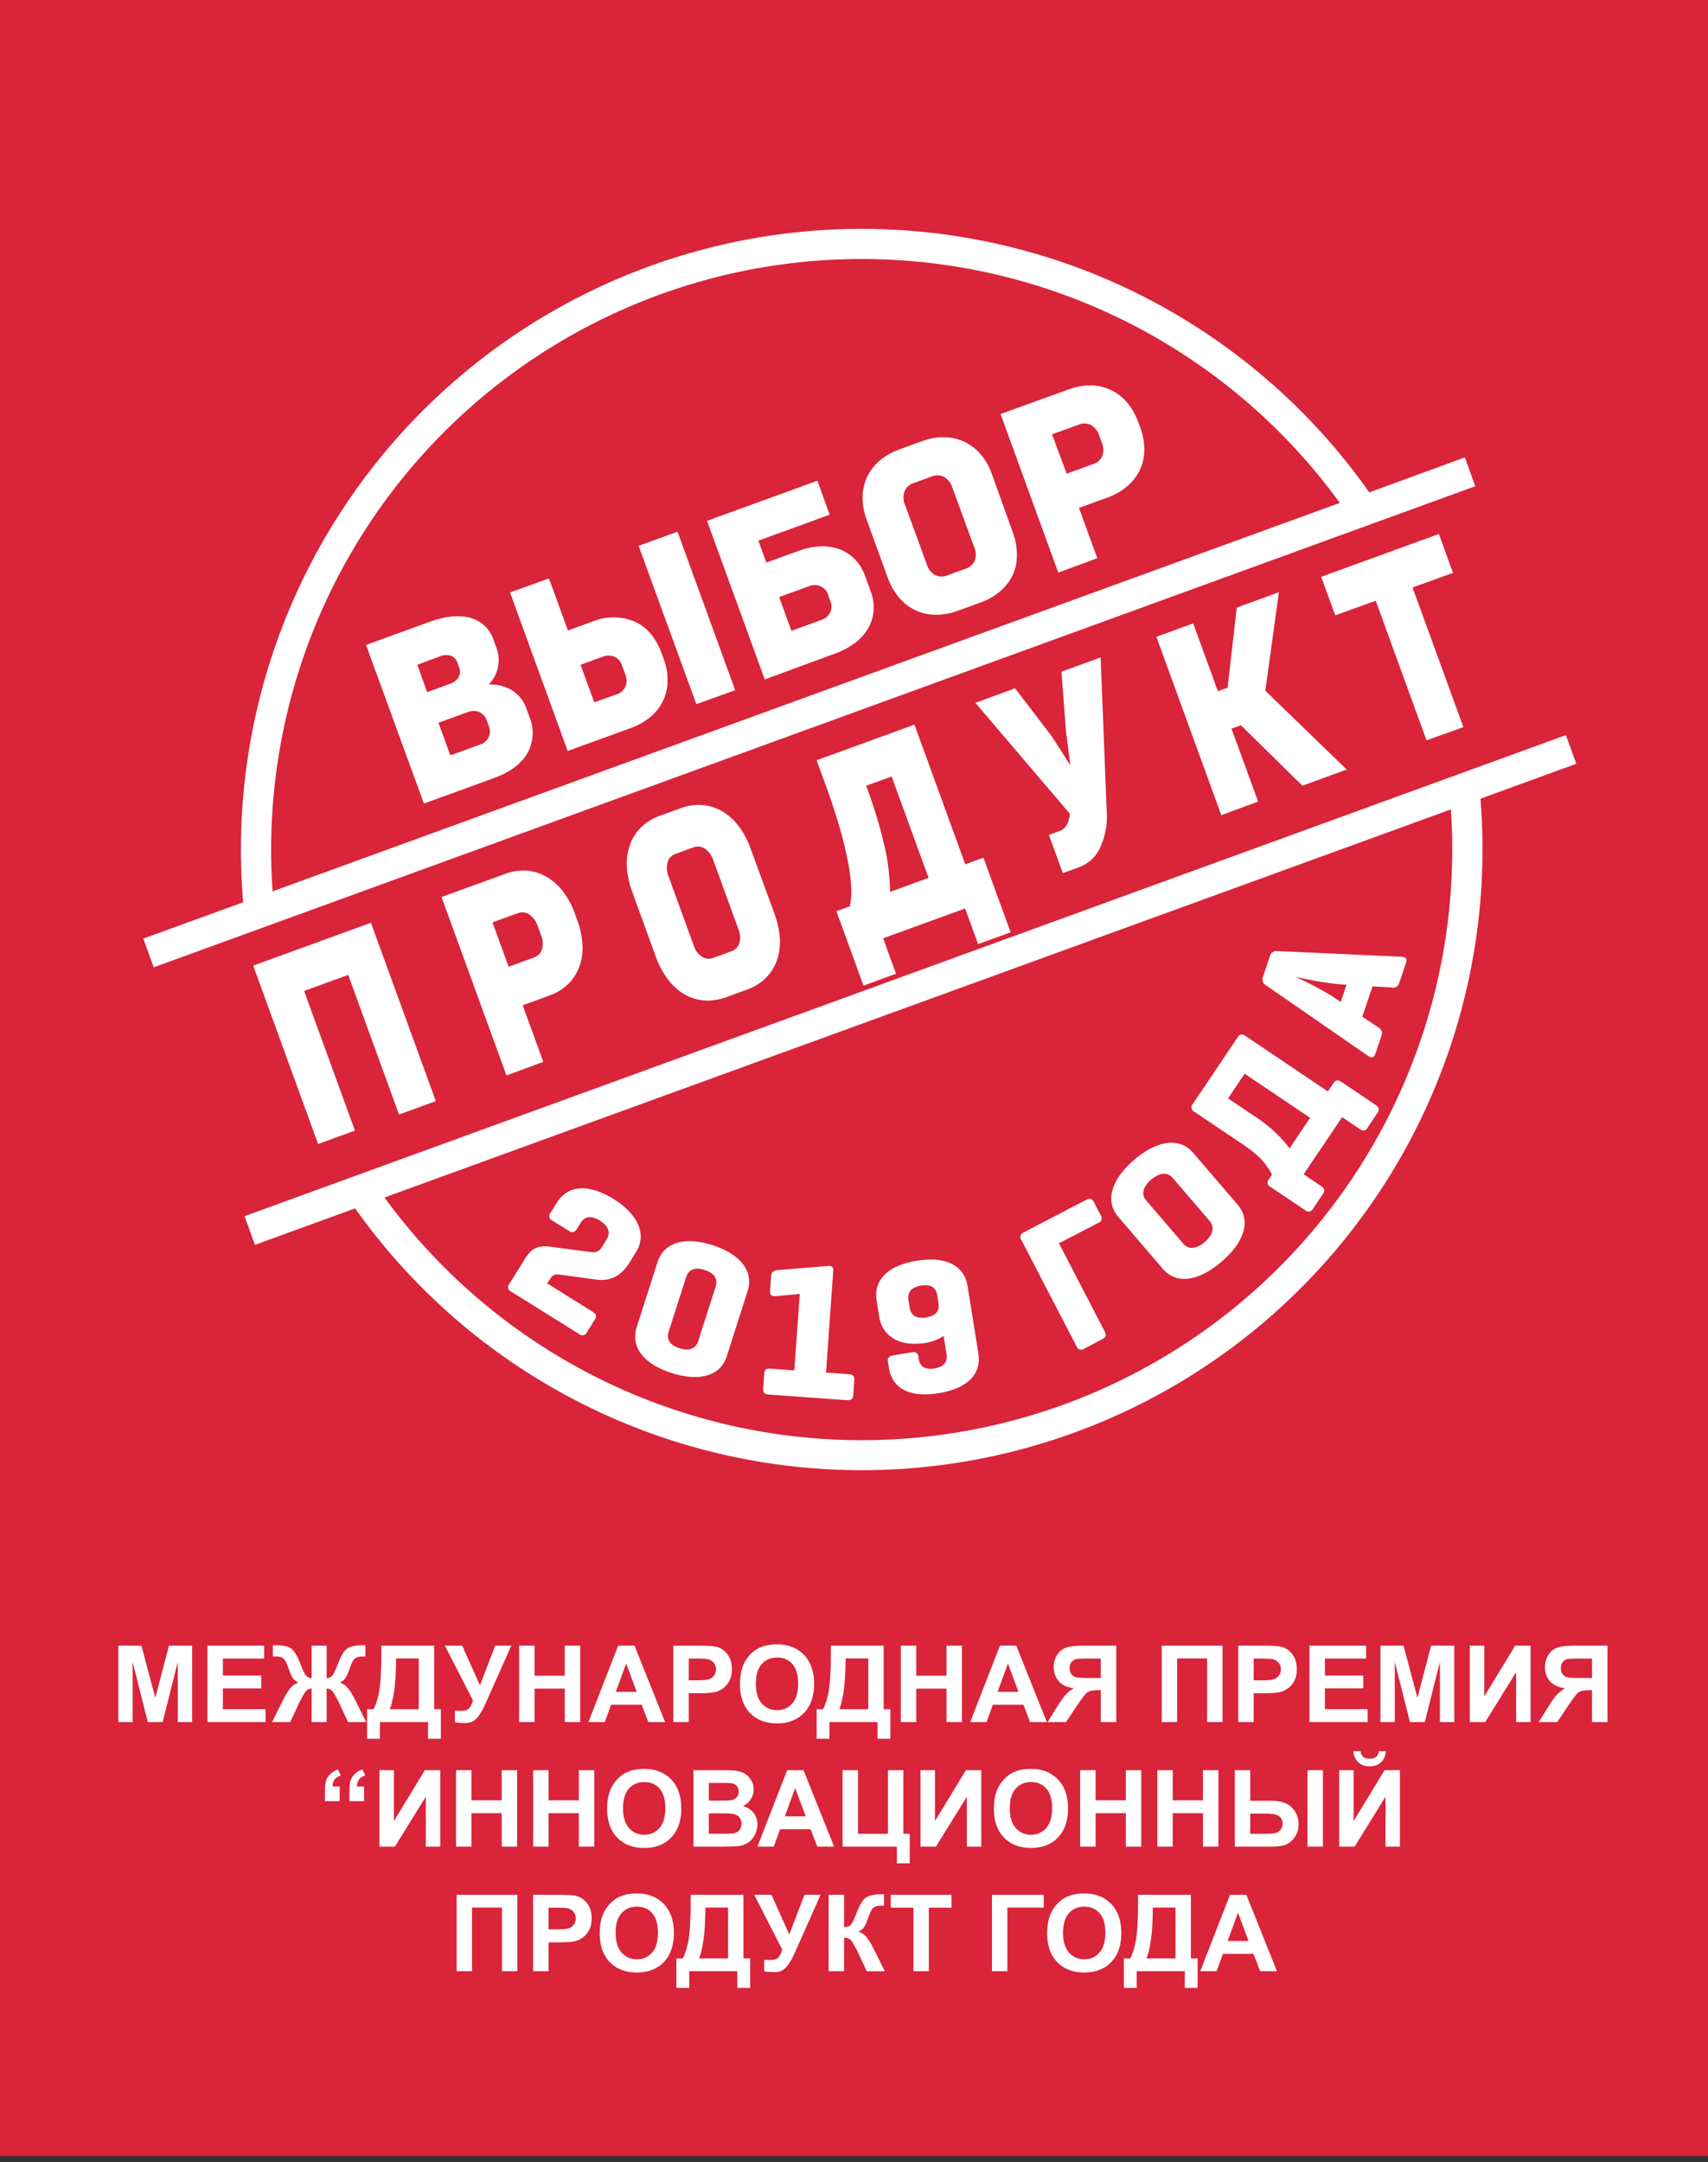 <svg width="192" height="243" viewBox="0 0 192 243" fill="none" xmlns="http://www.w3.org/2000/svg"><rect x="0" y="0" width="192" height="243" fill="#333333" stroke="none"/><path d="M192 0H0v242.332h192V0z" fill="#D9243A"/><path fill-rule="evenodd" clip-rule="evenodd" d="M164.672 51.409l-10.751 3.93a69.774 69.774 0 00-80.925-25.406 69.778 69.778 0 00-45.663 71.48l-11.226 4.083 1.175 3.225L165.836 54.65l-1.164-3.241zM74.157 33.115a66.396 66.396 0 0176.452 23.41L30.645 100.182a66.39 66.39 0 0143.512-67.068zm103.042 52.727l-1.175-3.219-148.538 54.071 1.175 3.219 11.26-4.099a69.795 69.795 0 00126.5-46.042l10.778-3.93zm-57.634 72.026a66.392 66.392 0 01-76.343-23.278l119.876-43.616a66.4 66.4 0 01-43.533 66.894z" fill="#fff"/><path d="M35.761 128.578l-7.296-20.048 13.232-4.815 7.296 20.048-4.137 1.503-5.712-15.692-4.957 1.804 5.712 15.697-4.138 1.503zm21.174-7.707l-7.302-20.048 7.149-2.601a5.705 5.705 0 012.427-.366c.78.058 1.537.293 2.213.688.72.422 1.35.978 1.858 1.64a9.369 9.369 0 011.361 2.547l.23.634a9.49 9.49 0 01.607 2.858 6.343 6.343 0 01-.361 2.454c-.27.729-.7 1.388-1.257 1.93a5.799 5.799 0 01-2.1 1.284l-3.005 1.093 2.317 6.362-4.137 1.525zm-1.574-17.2l1.814 4.985 2.842-1.033a1.423 1.423 0 00.913-.935c.14-.52.102-1.073-.11-1.569l-.37-1.027a2.546 2.546 0 00-.94-1.301 1.368 1.368 0 00-1.306-.153l-2.843 1.033zm31.7-.962c.347.918.551 1.884.607 2.864a6.33 6.33 0 01-.361 2.448 5.299 5.299 0 01-1.263 1.935 5.755 5.755 0 01-2.093 1.279l-2.355.853a5.817 5.817 0 01-2.427.36 5.2 5.2 0 01-2.214-.683 6.394 6.394 0 01-1.864-1.678 9.52 9.52 0 01-1.377-2.59l-2.65-7.275a9.524 9.524 0 01-.596-2.837 6.434 6.434 0 01.36-2.465 5.16 5.16 0 011.252-1.945 5.76 5.76 0 012.093-1.285l2.334-.847c.773-.296 1.6-.42 2.427-.366.78.058 1.538.293 2.213.688a6.46 6.46 0 011.859 1.64 9.483 9.483 0 011.366 2.553l2.69 7.351zm-6.87-6.012a2.514 2.514 0 00-.935-1.301 1.389 1.389 0 00-1.311-.153l-1.974.716a1.414 1.414 0 00-.929.973 2.556 2.556 0 00.12 1.59l2.815 7.734c.157.516.482.964.924 1.273a1.44 1.44 0 001.323.115l1.973-.716a1.431 1.431 0 00.918-.934 2.429 2.429 0 00-.11-1.564l-2.814-7.733zm33.416 8.089l-3.656 1.328-1.459-4.006-9.215 3.35 1.448 3.99-3.656 1.333-3.045-8.367 1.514-.547c.14-.694.19-1.403.148-2.11a20.814 20.814 0 00-.383-2.99 44.33 44.33 0 00-.912-3.738 69.807 69.807 0 00-1.422-4.372l-1.17-3.208 10.998-4.001 5.711 15.697 2.044-.743 3.055 8.384zM97.544 88.799a52.302 52.302 0 011.853 6.17c.416 1.73.634 3.502.65 5.28l4.335-1.58-4.149-11.395-2.864 1.038.175.487zm26.863 2.388a8.263 8.263 0 01-.727 4.05 4.157 4.157 0 01-2.328 2.214l-1.875.683-1.568-4.302 1.158-.415c.376-.127.689-.393.875-.743a2.99 2.99 0 00.317-1.22L109.65 79l4.455-1.64 4.11 5.378 2.11 3.28-.498-3.826-.503-6.695 4.4-1.602.683 17.293zm12.883.438l-7.297-20.048 4.138-1.509 2.771 7.62 1.093-.394 1.033-9.002 4.738-1.727-1.53 11.068 9.155 8.86-4.985 1.814-6.914-6.794-1.055.383 2.99 8.198-4.137 1.53zm11.226-26.793l13.232-4.815 1.585 4.372-4.547 1.64 5.717 15.697-4.143 1.487-5.712-15.692-4.547 1.64-1.585-4.329zM41.15 72.49l7.106-2.585c1.781-.65 3.312-.803 4.585-.47a3.777 3.777 0 012.667 2.558l.246.689a3.892 3.892 0 01-.814 4.246 4.8 4.8 0 012.65.678 4.088 4.088 0 011.64 2.186l.29.787a4.642 4.642 0 01-.235 4.067c-.705 1.213-1.946 2.148-3.727 2.793l-7.904 2.88L41.15 72.49zm5.767 2.225l1.093 3.082 2.547-.929c.42-.121.779-.396 1.005-.77a1.245 1.245 0 00.06-1.055l-.196-.547a1.225 1.225 0 00-.733-.787 1.787 1.787 0 00-1.257.071l-2.52.935zm2.372 6.52l1.333 3.662 3.28-1.186c.437-.13.804-.43 1.022-.83a1.52 1.52 0 00.043-1.23l-.24-.662a1.585 1.585 0 00-.836-.95 1.705 1.705 0 00-1.323 0l-3.28 1.196zm12.423-16.222l2.131 5.853 2.673-.973a6.274 6.274 0 014.782-.054c1.403.612 2.433 1.818 3.088 3.618l.203.547a6.94 6.94 0 01.459 2.525 5.286 5.286 0 01-.514 2.235 5.36 5.36 0 01-1.416 1.815 7.2 7.2 0 01-2.246 1.262l-7.056 2.569-6.482-17.823 4.378-1.574zm7.57 13.04a1.667 1.667 0 001.016-.858 1.765 1.765 0 000-1.377l-.355-.967a1.638 1.638 0 00-.87-1.039 1.722 1.722 0 00-1.316 0l-2.493.907 1.536 4.225 2.482-.89zm8.996 1.094L71.79 61.35l4.373-1.59 6.482 17.817-4.367 1.569zM93.27 57.848l-8.018 2.918.896 2.47 3.515-1.278a8.309 8.309 0 012.52-.547 5.614 5.614 0 012.186.323c.656.242 1.25.628 1.738 1.131a5.081 5.081 0 011.142 1.875l.623 1.705a5.12 5.12 0 01.328 2.186 4.617 4.617 0 01-.607 1.979 5.537 5.537 0 01-1.47 1.64 8.124 8.124 0 01-2.268 1.213l-7.887 2.902-6.488-17.823 12.402-4.51 1.388 3.816zm-.197 8.969a1.553 1.553 0 00-.83-.924 1.706 1.706 0 00-1.323 0l-3.334 1.213 1.383 3.794 3.334-1.214a1.683 1.683 0 001.016-.847 1.514 1.514 0 00.038-1.235l-.284-.787zm20.769-7.002a7.18 7.18 0 01.47 2.569 5.318 5.318 0 01-.47 2.246 5.63 5.63 0 01-1.41 1.826 7.099 7.099 0 01-2.246 1.278l-2.471.897a7.102 7.102 0 01-2.541.464 5.462 5.462 0 01-2.257-.502 5.392 5.392 0 01-1.842-1.421 7.27 7.27 0 01-1.296-2.285l-2.35-6.466a6.97 6.97 0 01-.464-2.541 5.373 5.373 0 011.907-4.094 7.014 7.014 0 012.247-1.279l2.47-.902a7.106 7.106 0 012.541-.464 5.432 5.432 0 014.1 1.913 7.11 7.11 0 011.279 2.246l2.333 6.515zm-6.81-5.078a1.99 1.99 0 00-.902-1.126 1.564 1.564 0 00-1.35-.07l-2.087.76a1.604 1.604 0 00-1.017.934c-.167.469-.154.983.038 1.443l2.509 6.859c.146.467.467.858.896 1.093a1.644 1.644 0 001.367.038l2.088-.76a1.644 1.644 0 001-.901 1.894 1.894 0 00-.028-1.416l-2.514-6.854zm11.932 9.62l-6.488-17.823 7.564-2.733a7.107 7.107 0 012.547-.486 5.371 5.371 0 014.094 1.907 7.228 7.228 0 011.279 2.246l.208.547c.309.82.468 1.688.47 2.563a5.29 5.29 0 01-.509 2.246 5.552 5.552 0 01-1.41 1.826 7.232 7.232 0 01-2.246 1.279l-3.181 1.159 2.055 5.651-4.383 1.618zm-.7-15.544l1.64 4.427 3.006-1.093a1.65 1.65 0 001-.896c.171-.46.161-.968-.027-1.422l-.334-.912a2.01 2.01 0 00-.902-1.132 1.578 1.578 0 00-1.35-.07l-3.033 1.098zM61.51 144.242l5.126 3.202c.383.241.46.492.23.859l-.897 1.437a.543.543 0 01-.657.318.55.55 0 01-.228-.132l-7.608-4.75a.536.536 0 01-.344-.382.543.543 0 01.125-.498l1.815-2.902c.677-1.093 1.432-1.432 2.787-1.273l4.624.612a1.094 1.094 0 001.197-.607l.503-.809c.492-.787.213-1.525-.744-2.121-.956-.595-1.721-.513-2.186.274l-.415.661c-.24.388-.492.459-.858.23l-1.897-1.181a.544.544 0 01-.318-.657.543.543 0 01.133-.228l.71-1.137c1.23-1.968 3.563-2.143 6.373-.388 2.81 1.754 3.727 4.012 2.525 5.941l-.733 1.175c-.934 1.492-2.104 2.137-3.689 1.94l-3.99-.546c-.781-.104-.962 0-1.273.486l-.312.476zm10.062 4.924l2.339-7.302c.694-2.186 2.99-2.935 6.187-1.913s4.64 2.99 3.946 5.154l-2.34 7.308c-.693 2.186-2.989 2.935-6.208 1.902-3.22-1.033-4.618-2.979-3.924-5.149zm6.919 1.558l1.957-6.111c.284-.885-.17-1.53-1.241-1.874-1.071-.345-1.798-.077-2.082.814l-1.957 6.111c-.284.885.147 1.524 1.224 1.869 1.077.344 1.815.076 2.099-.809zm14.621-8.444c.415-.039.595.191.546.644l-.803 11.341 2.574.186c.453.033.64.224.607.656l-.12 1.684c-.034.431-.241.612-.695.584l-8.821-.639c-.454-.033-.64-.241-.607-.672l.12-1.689c.033-.432.24-.59.695-.547l2.683.197.618-8.586-2.733.24c-.437.033-.645-.158-.612-.59l.12-1.689c.033-.41.24-.59.7-.645l5.728-.475zm15.653 2.257l1.213 7.575c.372 2.312-1.208 3.952-4.482 4.476-3.273.525-5.203-.546-5.574-2.864l-.104-.639c-.071-.454.087-.672.546-.744l2.186-.355c.427-.065.629.099.7.547v.131c.153.94.738 1.306 1.787 1.137 1.05-.17 1.514-.7 1.361-1.64l-.322-2.011a5.29 5.29 0 01-2.028.787c-2.886.464-4.853-.716-5.209-2.919l-.295-1.842c-.366-2.29 1.252-3.957 4.531-4.481 3.28-.525 5.302.546 5.69 2.842zm-3.411 1.049c-.147-.918-.776-1.279-1.825-1.093-1.05.186-1.552.732-1.405 1.64l.131.814c.148.918.76 1.306 1.853 1.126 1.093-.18 1.531-.705 1.383-1.64l-.137-.847zm16.747-10.734c.404-.207.656-.142.858.241l.776 1.503a.552.552 0 01.083.506.543.543 0 01-.373.352l-4.405 2.285 5.138 9.903c.213.405.147.662-.241.858l-2.077 1.093a.55.55 0 01-.502.08.546.546 0 01-.35-.369l-6.187-11.926a.543.543 0 01.034-.725.547.547 0 01.223-.139l7.023-3.662zm8.608 7.75l-4.995-5.826c-1.487-1.722-.869-4.138 1.776-6.411 2.645-2.274 5.143-2.526 6.624-.804l5.001 5.821c1.481 1.727.886 4.126-1.798 6.427-2.684 2.301-5.127 2.52-6.608.793zm5.28-5.362l-4.176-4.864c-.579-.678-1.497-.574-2.416.213-.918.787-1.142 1.667-.546 2.339l4.181 4.87c.579.672 1.476.59 2.394-.202.918-.793 1.142-1.678.563-2.356zm10.554-5.258l1.978 1.334c.377.251.443.503.203.863l-1.126 1.673a.552.552 0 01-.404.315.54.54 0 01-.487-.157l-3.87-2.596a.545.545 0 01-.186-.891l.339-.503a8.314 8.314 0 00-1.333-1.858 14.933 14.933 0 00-2.187-1.7l-5.197-3.498a.541.541 0 01-.318-.657.541.541 0 01.132-.228l5.044-7.499c.241-.361.498-.393.875-.142l9.264 6.231.629-.935c.24-.36.502-.393.88-.142l3.864 2.602c.377.257.442.508.202.869l-1.104 1.672a.55.55 0 01-.667.298.55.55 0 01-.224-.139l-1.978-1.334-4.329 6.422zm-6.63-11.303l-1.864 2.771 3.28 2.214a14.557 14.557 0 013.634 3.411l2.312-3.438-7.362-4.958zm2.848-13.237a.761.761 0 01.869-.547l13.975.64c.443.038.601.251.459.661l-.77 2.279a.714.714 0 01-.858.514l-2.148-.131-1.154 3.41 1.793 1.197a.718.718 0 01.372.929l-.7 2.072c-.136.415-.393.486-.765.246l-11.505-7.958a.77.77 0 01-.361-.967l.793-2.345zm7.952 5.176l.651-1.93-1.197-.103a39.165 39.165 0 01-4.537-.804 38.25 38.25 0 012.137 1.066c.815.432 1.47.792 1.935 1.093l1.011.678zM13.301 193.55v-8.59h2.596l1.558 5.859 1.541-5.859h2.602v8.59h-1.611v-6.762l-1.705 6.762h-1.67l-1.7-6.762v6.762h-1.611zm10.02 0v-8.59h6.369v1.453h-4.635v1.904h4.312v1.448h-4.312v2.338h4.799v1.447H23.32zm13.4-8.59v3.656c.289-.023.508-.131.656-.322.149-.191.354-.629.615-1.313.344-.894.696-1.464 1.055-1.71.356-.243.947-.364 1.776-.364l.251-.006v1.284l-.252-.006c-.351 0-.609.045-.773.134a.978.978 0 00-.398.399c-.102.18-.252.549-.452 1.107-.105.297-.22.545-.345.744-.121.2-.338.387-.65.563.386.113.704.336.954.668.254.328.532.795.832 1.4l1.172 2.356h-2.039l-1.031-2.221a1.424 1.424 0 00-.1-.182 43.012 43.012 0 01-.21-.404c-.22-.41-.399-.672-.54-.785a.806.806 0 00-.521-.17v3.762h-1.693v-3.762c-.2 0-.371.055-.516.164-.145.11-.324.373-.54.791a7.17 7.17 0 01-.216.404 2.9 2.9 0 00-.1.182l-1.03 2.221h-2.04l1.172-2.356c.29-.582.56-1.043.814-1.382.258-.344.584-.573.979-.686-.313-.176-.531-.361-.656-.557a4.24 4.24 0 01-.346-.75c-.195-.547-.344-.912-.445-1.095a.963.963 0 00-.399-.411c-.164-.089-.433-.134-.808-.134a6.36 6.36 0 00-.223.006v-1.284l.252.006c.84 0 1.438.123 1.793.369.352.25.697.819 1.037 1.705.266.688.47 1.127.615 1.319.149.187.367.293.657.316v-3.656h1.693zm6.146 0h5.936v7.148h.756v3.317h-1.442v-1.875H42.71v1.875h-1.441v-3.317h.726c.356-.734.59-1.586.703-2.554.114-.973.17-2.201.17-3.686v-.908zm1.653 1.441c0 2.61-.237 4.512-.71 5.707h3.264v-5.707H44.52zm5.49-1.441h1.94l2.003 4.459 1.711-4.459h1.81l-2.9 6.527c-.316.707-.638 1.246-.966 1.617-.328.368-.752.551-1.272.551-.512 0-.912-.033-1.201-.099v-1.289c.246.015.469.023.668.023.402 0 .69-.072.861-.217.176-.148.344-.465.504-.949l-3.158-6.164zm8.344 8.59v-8.59h1.734v3.381h3.399v-3.381h1.734v8.59h-1.734v-3.756h-3.399v3.756h-1.734zm16.412 0h-1.887l-.75-1.951h-3.434l-.708 1.951h-1.84l3.345-8.59h1.834l3.44 8.59zm-3.194-3.399l-1.183-3.187-1.16 3.187h2.344zm4.12 3.399v-8.59h2.783c1.055 0 1.742.043 2.062.129.492.129.905.41 1.237.844.332.429.498.986.498 1.67 0 .527-.096.97-.287 1.33a2.37 2.37 0 01-.733.849 2.527 2.527 0 01-.896.405c-.414.082-1.014.123-1.8.123h-1.13v3.24h-1.734zm1.734-7.137v2.438h.95c.683 0 1.14-.045 1.37-.135a1.142 1.142 0 00.738-1.09c0-.313-.091-.57-.275-.773a1.19 1.19 0 00-.697-.381c-.207-.039-.623-.059-1.248-.059h-.838zm5.754 2.895c0-.875.13-1.61.392-2.204a4.08 4.08 0 01.797-1.177 3.37 3.37 0 011.114-.774c.535-.226 1.152-.34 1.851-.34 1.266 0 2.278.393 3.035 1.178.762.785 1.143 1.877 1.143 3.276 0 1.386-.377 2.472-1.13 3.257-.755.782-1.763 1.172-3.024 1.172-1.278 0-2.293-.388-3.047-1.166-.754-.781-1.131-1.855-1.131-3.222zm1.787-.059c0 .973.225 1.711.674 2.215.45.5 1.02.75 1.71.75.692 0 1.259-.248 1.7-.744.445-.5.668-1.248.668-2.244 0-.985-.217-1.719-.65-2.204-.43-.484-1.002-.726-1.717-.726-.715 0-1.291.246-1.729.738-.437.488-.656 1.227-.656 2.215zm8.432-4.289h5.935v7.148h.756v3.317h-1.441v-1.875H93.24v1.875H91.8v-3.317h.726c.355-.734.59-1.586.703-2.554.113-.973.17-2.201.17-3.686v-.908zm1.652 1.441c0 2.61-.236 4.512-.709 5.707h3.264v-5.707H95.05zm6.217 7.149v-8.59h1.734v3.381h3.399v-3.381h1.734v8.59h-1.734v-3.756h-3.399v3.756h-1.734zm16.412 0h-1.887l-.75-1.951h-3.433l-.709 1.951h-1.84l3.345-8.59h1.834l3.44 8.59zm-3.193-3.399l-1.184-3.187-1.16 3.187h2.344zm9.257 3.399v-3.586h-.351c-.547 0-.934.082-1.16.246-.223.164-.606.654-1.149 1.471l-1.254 1.869h-2.074l1.049-1.676c.414-.664.744-1.129.99-1.395a3.76 3.76 0 01.926-.72c-.801-.125-1.379-.403-1.734-.832-.356-.434-.534-.951-.534-1.553 0-.523.131-.986.393-1.389a1.922 1.922 0 011.043-.814c.433-.141 1.08-.211 1.939-.211h3.651v8.59h-1.735zm0-7.137h-1.353c-.688 0-1.141.016-1.36.047a.895.895 0 00-.556.316c-.156.18-.235.414-.235.703 0 .301.075.542.223.721a.974.974 0 00.574.328c.235.043.709.065 1.424.065h1.283v-2.18zm6.85-1.453h6.832v8.59h-1.734v-7.149h-3.364v7.149h-1.734v-8.59zm8.602 8.59v-8.59h2.783c1.054 0 1.742.043 2.062.129.492.129.905.41 1.237.844.332.429.498.986.498 1.67 0 .527-.096.97-.287 1.33a2.377 2.377 0 01-.733.849 2.53 2.53 0 01-.896.405c-.414.082-1.014.123-1.799.123h-1.131v3.24h-1.734zm1.734-7.137v2.438h.949c.684 0 1.141-.045 1.371-.135a1.14 1.14 0 00.739-1.09c0-.313-.092-.57-.276-.773a1.189 1.189 0 00-.697-.381c-.207-.039-.623-.059-1.248-.059h-.838zm6.269 7.137v-8.59h6.37v1.453h-4.635v1.904h4.312v1.448h-4.312v2.338h4.799v1.447h-6.534zm7.981 0v-8.59h2.596l1.558 5.859 1.541-5.859h2.602v8.59h-1.612v-6.762l-1.705 6.762h-1.67l-1.699-6.762v6.762h-1.611zm10.043-8.59h1.623v5.719l3.48-5.719h1.729v8.59h-1.623v-5.608l-3.475 5.608h-1.734v-8.59zm13.74 8.59v-3.586h-.351c-.547 0-.934.082-1.161.246-.222.164-.605.654-1.148 1.471l-1.254 1.869h-2.074l1.049-1.676c.414-.664.744-1.129.99-1.395a3.76 3.76 0 01.926-.72c-.801-.125-1.379-.403-1.735-.832-.355-.434-.533-.951-.533-1.553 0-.523.131-.986.393-1.389a1.919 1.919 0 011.043-.814c.433-.141 1.08-.211 1.939-.211h3.65v8.59h-1.734zm0-7.137h-1.353c-.688 0-1.141.016-1.36.047a.893.893 0 00-.556.316c-.157.18-.235.414-.235.703 0 .301.074.542.223.721a.974.974 0 00.574.328c.234.043.709.065 1.424.065h1.283v-2.18zM38.18 202.44h-1.647v-1.177c0-.477.041-.852.123-1.125.086-.278.243-.526.47-.744a2.37 2.37 0 01.866-.516l.323.68c-.328.109-.565.261-.71.457-.14.195-.214.455-.222.779h.797v1.646zm2.748 0h-1.646v-1.177c0-.481.04-.858.123-1.131a1.74 1.74 0 01.468-.738c.23-.219.52-.391.867-.516l.323.68c-.328.109-.565.261-.71.457-.14.195-.214.455-.222.779h.797v1.646zm1.729-3.48h1.623v5.719l3.48-5.719h1.729v8.59h-1.623v-5.608l-3.475 5.608h-1.734v-8.59zm8.607 8.59v-8.59h1.734v3.381h3.399v-3.381h1.734v8.59h-1.734v-3.756h-3.399v3.756h-1.734zm8.672 0v-8.59h1.734v3.381h3.399v-3.381h1.734v8.59h-1.734v-3.756H61.67v3.756h-1.734zm8.314-4.242c0-.875.131-1.61.393-2.204.195-.437.46-.83.797-1.177.34-.348.71-.606 1.113-.774.535-.226 1.152-.34 1.852-.34 1.265 0 2.277.393 3.035 1.178.761.785 1.142 1.877 1.142 3.276 0 1.386-.377 2.472-1.13 3.257-.754.782-1.762 1.172-3.024 1.172-1.277 0-2.293-.388-3.047-1.166-.754-.781-1.13-1.855-1.13-3.222zm1.787-.059c0 .973.225 1.711.674 2.215.45.5 1.02.75 1.711.75.692 0 1.258-.248 1.7-.744.445-.5.667-1.248.667-2.244 0-.985-.216-1.719-.65-2.204-.43-.484-1.002-.726-1.717-.726-.715 0-1.29.246-1.728.738-.438.488-.657 1.227-.657 2.215zm7.91-4.289h3.434c.68 0 1.186.029 1.518.088.336.055.634.172.896.351.266.18.486.42.662.721.176.297.264.631.264 1.002 0 .402-.11.772-.328 1.107a1.997 1.997 0 01-.88.756c.524.153.927.412 1.208.78.281.367.422.798.422 1.295 0 .39-.092.771-.276 1.142-.18.367-.427.662-.744.885-.312.219-.699.353-1.16.404-.289.031-.986.051-2.092.059h-2.923v-8.59zm1.735 1.43v1.986h1.137c.675 0 1.095-.01 1.26-.029.296-.035.529-.137.697-.305.172-.172.257-.396.257-.674 0-.265-.074-.48-.222-.644-.145-.168-.362-.27-.65-.305-.172-.02-.667-.029-1.483-.029h-.996zm0 3.416v2.297h1.605c.625 0 1.022-.018 1.19-.053.258-.047.467-.16.627-.34.164-.184.246-.428.246-.732 0-.258-.063-.477-.188-.657a1.062 1.062 0 00-.545-.392c-.234-.082-.746-.123-1.535-.123h-1.4zm14.08 3.744h-1.887l-.75-1.951h-3.433l-.71 1.951h-1.84l3.347-8.59h1.834l3.439 8.59zm-3.193-3.399l-1.184-3.187-1.16 3.187h2.344zm4.148-5.191h1.734v7.148h3.364v-7.148h1.734v7.148h.715v3.317h-1.442v-1.875h-6.105v-8.59zm8.76 0h1.623v5.719l3.48-5.719h1.729v8.59h-1.623v-5.608l-3.475 5.608h-1.734v-8.59zm8.25 4.348c0-.875.131-1.61.392-2.204a4.08 4.08 0 01.797-1.177 3.37 3.37 0 011.114-.774c.535-.226 1.152-.34 1.851-.34 1.266 0 2.277.393 3.035 1.178.762.785 1.143 1.877 1.143 3.276 0 1.386-.377 2.472-1.131 3.257-.754.782-1.762 1.172-3.023 1.172-1.278 0-2.293-.388-3.047-1.166-.754-.781-1.131-1.855-1.131-3.222zm1.787-.059c0 .973.225 1.711.674 2.215.449.5 1.019.75 1.711.75.691 0 1.257-.248 1.699-.744.445-.5.668-1.248.668-2.244 0-.985-.217-1.719-.651-2.204-.429-.484-1.001-.726-1.716-.726-.715 0-1.291.246-1.729.738-.437.488-.656 1.227-.656 2.215zm7.91 4.301v-8.59h1.734v3.381h3.399v-3.381h1.734v8.59h-1.734v-3.756h-3.399v3.756h-1.734zm8.672 0v-8.59h1.734v3.381h3.399v-3.381h1.734v8.59h-1.734v-3.756h-3.399v3.756h-1.734zm8.713-8.59h1.734v3.434h2.321c.609 0 1.132.084 1.57.252.441.164.808.46 1.101.89.293.426.44.916.44 1.471 0 .582-.153 1.084-.457 1.506-.305.418-.645.695-1.02.832-.371.136-.916.205-1.634.205h-4.055v-8.59zm1.734 7.148h1.694c.539 0 .914-.025 1.125-.076.214-.054.404-.176.568-.363a.992.992 0 00.252-.686c0-.382-.137-.67-.41-.861-.27-.191-.758-.287-1.465-.287h-1.764v2.273zm6.434-7.148h1.734v8.59h-1.734v-8.59zm3.562 0h1.623v5.719l3.481-5.719h1.728v8.59h-1.623v-5.608l-3.474 5.608h-1.735v-8.59zm4.453-2.139h.803c-.047.532-.234.95-.562 1.254-.325.301-.746.451-1.266.451s-.943-.15-1.271-.451c-.325-.304-.51-.722-.557-1.254h.803c.027.278.125.489.293.633.168.141.412.211.732.211s.564-.07.732-.211c.168-.144.266-.355.293-.633zM51.328 212.96h6.832v8.59h-1.734v-7.149h-3.363v7.149h-1.735v-8.59zm8.602 8.59v-8.59h2.783c1.055 0 1.742.043 2.063.129.492.129.904.41 1.236.844.332.429.498.986.498 1.67 0 .527-.096.97-.287 1.33a2.371 2.371 0 01-.733.849 2.527 2.527 0 01-.896.405c-.414.082-1.014.123-1.799.123h-1.13v3.24H59.93zm1.734-7.137v2.438h.95c.683 0 1.14-.045 1.37-.135a1.142 1.142 0 00.738-1.09c0-.313-.09-.57-.274-.773a1.19 1.19 0 00-.698-.381c-.207-.039-.623-.059-1.248-.059h-.838zm5.754 2.895c0-.875.131-1.61.393-2.204.195-.437.46-.83.797-1.177.34-.348.71-.606 1.113-.774.535-.226 1.152-.34 1.852-.34 1.265 0 2.277.393 3.035 1.178.761.785 1.142 1.877 1.142 3.276 0 1.386-.377 2.472-1.13 3.257-.755.782-1.762 1.172-3.024 1.172-1.277 0-2.293-.388-3.047-1.166-.754-.781-1.13-1.855-1.13-3.222zm1.787-.059c0 .973.225 1.711.674 2.215.45.5 1.02.75 1.711.75.691 0 1.258-.248 1.7-.744.445-.5.667-1.248.667-2.244 0-.985-.216-1.719-.65-2.204-.43-.484-1.002-.726-1.717-.726-.715 0-1.29.246-1.728.738-.438.488-.657 1.227-.657 2.215zm8.432-4.289h5.936v7.148h.755v3.317h-1.441v-1.875h-5.408v1.875h-1.442v-3.317h.727c.355-.734.59-1.586.703-2.554.113-.973.17-2.201.17-3.686v-.908zm1.652 1.441c0 2.61-.236 4.512-.709 5.707h3.264v-5.707h-2.555zm5.49-1.441h1.94l2.004 4.459 1.71-4.459h1.811l-2.9 6.527c-.316.707-.639 1.246-.967 1.617-.328.368-.752.551-1.271.551-.512 0-.912-.033-1.201-.099v-1.289c.246.015.468.023.668.023.402 0 .689-.072.86-.217.177-.148.345-.465.505-.949l-3.159-6.164zm8.368 0h1.734v3.656c.387-.039.648-.138.785-.299.137-.16.348-.605.633-1.336.36-.929.72-1.507 1.084-1.734.36-.226.94-.34 1.74-.34l.252-.006v1.284l-.246-.006c-.355 0-.615.045-.78.134a.978.978 0 00-.398.399c-.101.18-.252.549-.45 1.107a3.821 3.821 0 01-.347.744c-.12.2-.337.387-.65.563.387.109.705.33.955.662.254.332.531.801.832 1.406l1.172 2.356h-2.039l-1.025-2.221a5.66 5.66 0 00-.1-.182c-.02-.031-.092-.166-.217-.404-.222-.422-.406-.685-.55-.791-.141-.105-.358-.16-.65-.164v3.762h-1.735v-8.59zm9.533 8.59v-7.137h-2.549v-1.453h6.826v1.453h-2.543v7.137h-1.734zm8.83-8.59h5.818v1.441h-4.084v7.149h-1.734v-8.59zm6.205 4.348c0-.875.131-1.61.393-2.204a4.06 4.06 0 01.797-1.177c.339-.348.71-.606 1.113-.774.535-.226 1.152-.34 1.851-.34 1.266 0 2.278.393 3.036 1.178.761.785 1.142 1.877 1.142 3.276 0 1.386-.377 2.472-1.131 3.257-.754.782-1.761 1.172-3.023 1.172-1.278 0-2.293-.388-3.047-1.166-.754-.781-1.131-1.855-1.131-3.222zm1.787-.059c0 .973.225 1.711.674 2.215.449.5 1.02.75 1.711.75.691 0 1.258-.248 1.699-.744.445-.5.668-1.248.668-2.244 0-.985-.217-1.719-.65-2.204-.43-.484-1.002-.726-1.717-.726-.715 0-1.291.246-1.729.738-.437.488-.656 1.227-.656 2.215zm8.432-4.289h5.935v7.148h.756v3.317h-1.441v-1.875h-5.408v1.875h-1.442v-3.317h.727c.355-.734.59-1.586.703-2.554.113-.973.17-2.201.17-3.686v-.908zm1.652 1.441c0 2.61-.236 4.512-.709 5.707h3.264v-5.707h-2.555zm13.957 7.149h-1.887l-.75-1.951h-3.433l-.709 1.951h-1.84l3.346-8.59h1.834l3.439 8.59zm-3.193-3.399l-1.184-3.187-1.16 3.187h2.344z" fill="#fff"/></svg>